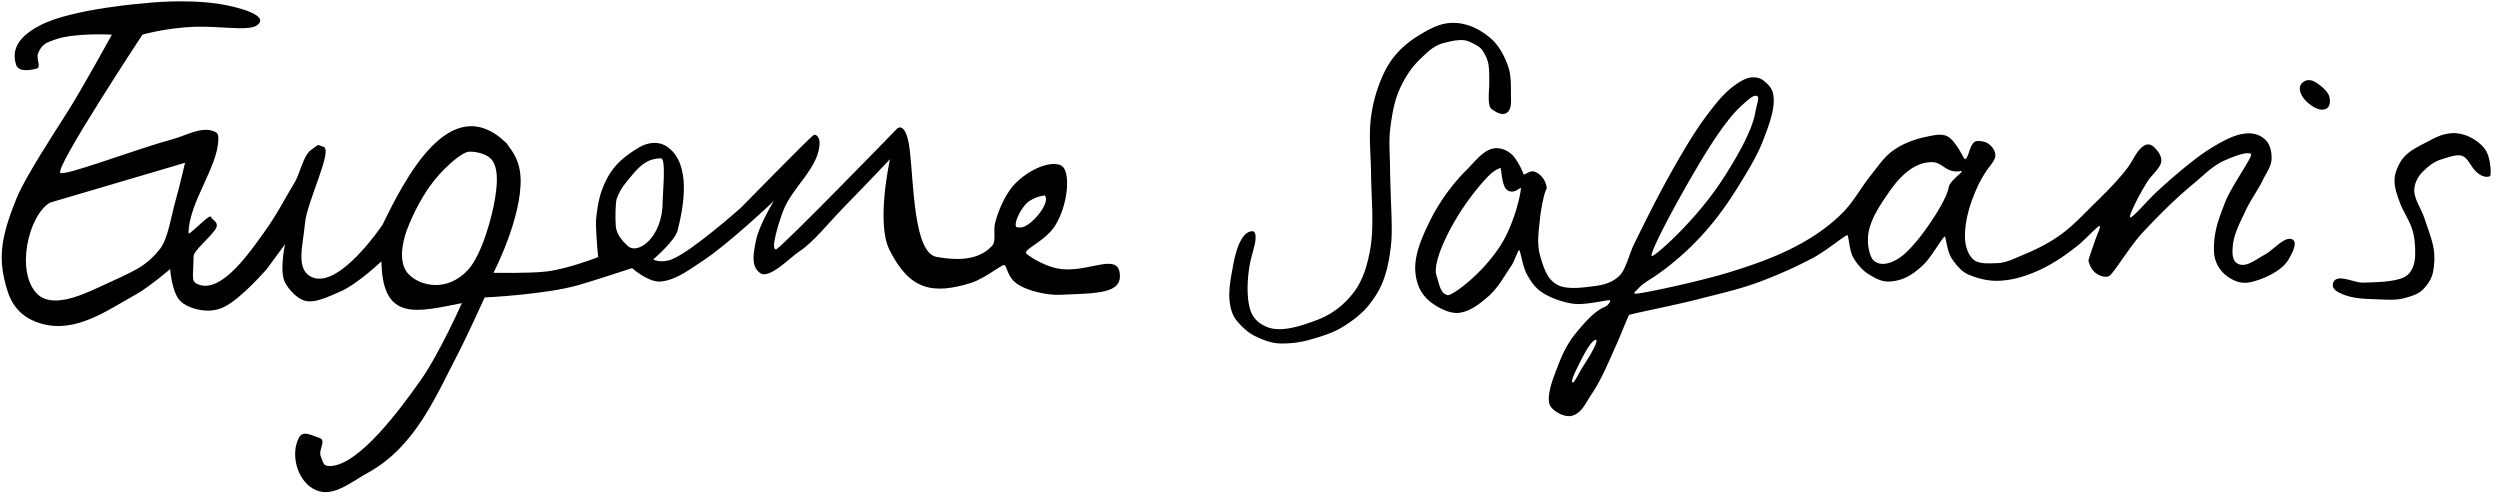 <?xml version="1.0" encoding="UTF-8" standalone="no"?>
<!-- Created with Inkscape (http://www.inkscape.org/) -->

<svg
   width="453mm"
   height="90mm"
   viewBox="0 0 453 90"
   version="1.1"
   id="svg1"
   inkscape:version="1.3.2 (091e20e, 2023-11-25)"
   sodipodi:docname="eugenesafaris.svg"
   xmlns:inkscape="http://www.inkscape.org/namespaces/inkscape"
   xmlns:sodipodi="http://sodipodi.sourceforge.net/DTD/sodipodi-0.dtd"
   xmlns="http://www.w3.org/2000/svg"
   xmlns:svg="http://www.w3.org/2000/svg">
  <sodipodi:namedview
     id="namedview1"
     pagecolor="#ffffff"
     bordercolor="#000000"
     borderopacity="0.25"
     inkscape:showpageshadow="2"
     inkscape:pageopacity="0.0"
     inkscape:pagecheckerboard="0"
     inkscape:deskcolor="#d1d1d1"
     inkscape:document-units="mm"
     inkscape:zoom="0.20990871"
     inkscape:cx="547.85721"
     inkscape:cy="181.03108"
     inkscape:window-width="1312"
     inkscape:window-height="449"
     inkscape:window-x="131"
     inkscape:window-y="343"
     inkscape:window-maximized="0"
     inkscape:current-layer="layer1" />
  <defs
     id="defs1" />
  <g
     inkscape:label="Layer 1"
     inkscape:groupmode="layer"
     id="layer1">
    <path
       d="m 30.678,0.279 c -2.455,0.082 -4.127,0.277 -4.127,0.277 0,0 -13.475,0.987 -19.294,4.039 -3.082,1.616 -5.408,3.821 -4.34,7.133 0.5,1.551 3.098,0.848 3.672,0.718 1.021,-0.231 -0.15,-1.778 0.342,-2.886 C 7.711,7.803 8.68,7.662 9.818,7.225 13.311,5.881 20.275,6.281 20.275,6.281 c 0,0 -5.301,9.635 -7.871,13.712 -2.486,3.944 -7.763,11.957 -9.354,15.831 -3.001,7.309 -3.499,11.255 -1.673,16.942 0.983,3.062 2.973,5.025 6.267,5.92 6.19,1.682 11.756,-2.437 17.148,-5.429 2.123,-1.178 6.047,-4.501 6.047,-4.501 0,0 0.273,4.286 1.877,5.828 1.091,1.048 2.839,1.539 4.403,1.679 1.19,0.107 2.451,-0.134 3.523,-0.661 3.087,-1.516 7.706,-6.862 7.706,-6.862 l 3.303,-4.49 c 0,0 -1.071,4.894 0,6.948 0.662,1.27 2.118,2.838 3.484,3.268 1.89,0.594 4.632,-0.832 6.484,-1.617 3.127,-1.326 7.499,-5.502 7.499,-5.502 0.147,10.998 6.397,9.205 14.574,7.575 0,0 -4.086,9.207 -7.542,14.085 -3.576,5.048 -11.077,15.27 -16.297,15.44 -1.328,0.043 -1.2,-0.53 -1.716,-1.71 -0.531,-1.215 1.078,-2.947 -0.224,-3.369 -1.602,-0.52 -3.061,-1.482 -3.801,0.03 -1.46,2.985 -0.307,7.391 2.538,9.108 3.323,2.005 6.61,-0.964 10.008,-2.84 8.66,-4.78 12.235,-13.736 16.634,-22.174 1.231,-2.361 4.525,-9.59 4.525,-9.59 0,0 10.953,-0.51 16.985,-2.239 2.793,-0.801 9.721,-3.074 9.721,-3.074 0,0 2.972,2.594 5.123,2.429 2.771,-0.212 5.174,-2.116 7.507,-3.626 4.778,-3.091 13.073,-10.98 13.073,-10.98 0,0 -2.737,4.43 -3.276,7.29 -0.36,1.906 -1.015,4.629 0.854,5.819 1.672,1.065 5.514,-2.991 6.902,-3.868 2.578,-1.628 5.562,-5.408 8.064,-7.965 4.822,-4.928 8.492,-8.848 8.492,-8.848 0,0 -2.535,11.46 -0.134,16.354 3.642,7.313 7.734,8.258 14.857,6.065 2.742,-0.968 5.475,-3.321 5.98,-3.234 0.504,0.087 0.491,2.066 2.223,3.331 1.956,1.429 5.75,2.152 7.762,2.065 6.844,-0.296 11.47,-0.137 10.934,-3.978 -0.524,-3.757 -6.213,0.269 -11.35,-0.814 -2.886,-0.608 -5.659,-2.582 -5.65,-2.819 0.033,-0.894 3.672,-2.246 5.352,-5.009 2.291,-3.765 2.68,-9.17 1.386,-10.545 -1.151,-1.223 -5.114,-0.421 -8.518,2.842 -1.571,1.506 -3.021,4.364 -3.791,7.259 -0.373,1.402 0.223,3.284 -0.503,4.125 -2.873,3.326 -8.138,2.405 -10.095,2.073 -4.17,-0.706 -4.152,-13.38 -4.867,-19.344 -0.633,-5.283 -2.221,-3.975 -2.221,-3.975 0,0 -21.322,21.957 -22.029,21.957 -1.024,0 0.486,-4.787 1.321,-7.016 1.567,-4.18 6.627,-7.908 6.588,-12.371 -0.008,-0.837 -0.645,-1.65 -1.113,-1.316 -0.868,0.618 -13.19,13.193 -13.19,13.193 0,0 -8.775,7.796 -12.387,9.275 -2.038,0.835 -3.469,0.06 -3.469,0.06 0,0 3.96,-3.385 4.434,-5.263 1.141,-4.526 2.439,-11.885 -1.703,-15.032 -1.596,-1.213 -3.638,-0.996 -5.307,0 -3.528,2.105 -5.401,4.056 -6.787,7.923 -0.545,1.521 -1.03,4.454 -1.002,6.07 0.036,2.104 0.392,5.873 0.392,5.873 0,0 -5.563,2.178 -9.427,2.615 -3.158,0.357 -9.531,0.223 -9.531,0.223 0,0 5.174,-9.966 4.911,-17.163 -0.11,-3.015 -1.316,-4.645 -2.526,-6.294 -10.23,-10 -18.554,6.693 -22.486,14.745 0,0 -7.767,11.63 -12.738,9.531 -3.123,-1.318 -1.677,-5.698 -1.321,-9.791 0.34,-3.9 5.211,-13.449 3.305,-13.874 -1.282,-0.286 -0.328,-0.758 -2.264,0.637 -1.312,0.946 -2.008,4.322 -2.803,5.643 -1.962,3.263 -3.156,5.765 -5.706,9.322 -2.582,3.601 -7.536,10.777 -11.629,9.435 -1.662,-0.545 -1.147,-1.081 -1.085,-5.203 0.016,-1.035 3.128,-3.442 4.039,-5.023 0.66,-1.146 -0.768,-1.583 -0.877,-2.071 -0.178,-0.794 -4.094,3.596 -4.084,2.895 0.079,-5.478 5.19,-11.772 5.403,-16.807 0.046,-1.096 -0.112,-1.325 -0.8,-1.613 -2.23,-0.935 -5.063,0.772 -7.398,1.404 -6.86,1.859 -19.62,6.772 -20.426,6.12 C 9.867,30.459 25.807,6.281 25.807,6.281 c 0,0 4.133,-1.22 9.415,-1.427 4.304,-0.169 9.744,0.811 11.283,-0.226 C 49.221,2.799 42.747,1.148 39.506,0.68 36.372,0.228 33.133,0.197 30.678,0.279 Z m 2.851,29.22 c 0,0 -1.03,4.45 -1.661,6.643 -0.876,3.05 -1.4,7.16 -2.944,9.053 -2.658,3.257 -4.544,3.868 -11.035,6.868 -3.457,1.598 -8.627,3.834 -11.227,1.116 -3.831,-4.006 -1.533,-14.099 2.378,-16.457 z m 51.394,-2.006 c 0.815,-0.077 3.464,0.193 4.414,1.773 1.174,1.952 0.56,5.42 0.325,6.925 -0.407,2.605 -2.239,9.859 -4.866,12.72 -3.684,4.011 -8.635,3.051 -10.821,0.701 -2.338,-2.514 -0.332,-7.685 -0.332,-7.685 0,0 1.436,-4.204 4.166,-8.075 2.279,-3.232 5.776,-6.232 7.113,-6.358 z m 34.856,1.202 c 0.477,-6.6e-5 0.561,1.597 0.492,3.754 -0.046,1.442 -0.202,3.507 -0.202,4.131 0.004,6.513 -4.629,9.787 -6.422,7.892 -0.362,-0.382 -1.917,-1.667 -2.068,-3.5 -0.12,-1.448 -0.06,-4.305 0.173,-4.957 0.664,-1.86 1.6,-2.865 2.816,-4.321 1.285,-1.538 2.696,-2.999 5.211,-2.999 z m 69.524,6.698 c 1.218,1.294 -2.561,5.818 -4.396,5.824 -0.594,0.002 -0.936,0.067 -0.861,-0.68 0.134,-1.333 1.583,-3.569 2.402,-4.067 1.007,-0.612 1.541,-0.842 2.854,-1.077 z"
       style="fill:#000000;fill-opacity:1;stroke:#ffffff;stroke-width:0"
       id="path1"
       sodipodi:nodetypes="ccccccccccsssccccccsssccscsssssscscsscssssccccsssscsssscsscsccscscsscsccscssccssscssccscccccccccccccsssccssssscsssccsccssccssc" />
    <path
       d="m 444.256,24.133 c -1.751,0.124 -2.895,0.743 -4.588,1.643 -1.382,0.731 -3.051,1.461 -4.198,2.837 -0.825,0.994 -1.577,2.706 -1.585,4.011 -0.008,1.412 0.407,2.575 1.043,4.283 0.446,1.193 1.633,3.068 2.095,4.431 0.488,1.448 0.671,3.118 0.604,5.052 -0.041,1.241 -0.482,3.103 -2.001,3.85 -1.783,0.876 -5.309,0.913 -7.531,0.975 -1.53,0.043 -4.588,-1.714 -5.295,-0.051 -0.33,0.78 0.075,1.335 0.968,1.819 1.881,1.02 4.163,1.178 6.507,1.238 1.568,0.041 3.703,0.257 5.31,-0.174 1.144,-0.308 2.509,-0.656 3.428,-1.564 0.741,-0.731 1.485,-1.718 1.781,-2.895 0.336,-1.329 0.413,-3.143 0.184,-4.523 -0.315,-1.903 -1.063,-3.632 -1.701,-5.607 -0.536,-1.659 -2.021,-3.568 -1.794,-5.372 0.141,-1.106 0.688,-2.175 1.648,-3.103 0.739,-0.714 1.813,-1.661 3.098,-2.053 0.981,-0.3 2.951,-1.086 3.957,-0.671 0.816,0.336 1.294,1.299 1.795,2.025 0.879,1.271 2.173,2.065 3.176,1.65 0.338,-0.141 0.122,-3.169 -0.593,-4.448 -0.675,-1.206 -1.858,-2.08 -3.1,-2.687 -1.009,-0.493 -2.198,-0.739 -3.207,-0.666 z"
       fill="#1a1a1a"
       data-color="1"
       id="path5"
       style="display:inline;fill:#000000;stroke-width:1.875" />
    <path
       d="m 420.555,15.591 c -0.778,-0.613 -1.605,-1.208 -2.494,-1.05 -0.589,0.107 -1.228,0.634 -1.313,1.226 -0.176,1.262 0.849,2.473 1.971,3.281 0.833,0.6 2.01,1.127 2.858,0.624 0.694,-0.409 0.688,-1.442 0.506,-2.156 -0.173,-0.683 -0.975,-1.491 -1.528,-1.926 z"
       fill="#1a1a1a"
       data-color="1"
       id="path6"
       style="display:inline;fill:#000000;stroke-width:1.875" />
    <path
       d="m 317.503,14.018 c -0.956,0.049 -1.838,0.544 -2.663,1.084 -2.198,1.434 -3.771,3.435 -5.47,5.669 -2.108,2.775 -4.163,6.257 -5.892,9.282 -2.685,4.699 -4.907,9.132 -7.493,14.401 -0.6,1.224 -1.44,4.39 -2.428,5.395 -1.23,1.249 -2.723,1.755 -4.635,1.991 -2.117,0.263 -5.13,0.744 -6.927,-0.343 -1.701,-1.028 -2.316,-3.075 -2.893,-5.037 -0.69,-2.35 -0.274,-4.692 -0.026,-7.131 0.109,-1.074 0.51,-3.225 0.831,-4.322 0.248,-0.846 0.488,-0.638 0.272,-1.463 -0.3,-1.149 -1.163,-2.162 -2.254,-2.475 -0.694,-0.199 -1.834,0.761 -1.87,0.525 -0.024,-0.167 -0.735,-2.04 -1.853,-3.321 a 4.197,4.197 0 0 0 -2.64,-1.401 c -2.355,-0.285 -4.047,2.153 -5.751,3.848 a 35.523,35.523 0 0 0 -6.919,9.732 c -1.307,2.732 -2.691,5.879 -2.423,8.894 0.169,1.901 0.84,3.756 2.488,5.157 1.341,1.144 3.63,2.383 5.382,2.188 2.021,-0.227 3.799,-1.635 5.333,-2.974 1.763,-1.538 2.845,-3.585 4.212,-5.609 0.516,-0.765 1.179,-2.805 1.386,-2.785 0.219,0.019 0.649,3.038 1.399,4.371 0.737,1.316 1.47,2.494 2.959,3.422 1.506,0.941 3.865,1.761 5.67,1.945 2.224,0.227 6.156,-0.812 6.409,-0.645 0.291,0.191 -0.504,1.026 -0.834,1.157 -1.924,0.761 -3.649,2.781 -5.205,4.641 -2.081,2.494 -2.931,4.851 -4.197,8.279 -0.358,0.971 -1.363,3.987 -0.465,5.207 0.763,1.037 2.61,1.958 3.827,1.639 1.765,-0.463 2.471,-2.297 3.572,-3.932 1.819,-2.7 3.212,-6.139 4.56,-9.134 0.763,-1.695 2.048,-5.01 2.228,-5.194 0.186,-0.188 8.093,-1.725 12.483,-2.858 3.647,-0.941 7.561,-1.81 11.12,-3.141 3.381,-1.266 6.998,-2.869 9.961,-4.487 2.301,-1.256 5.665,-4.054 5.974,-3.981 0.272,0.062 0.33,2.734 1.076,4.035 0.645,1.127 1.622,2.325 2.783,3.04 1.059,0.651 2.26,1.346 3.572,1.331 a 7.812,7.812 0 0 0 3.942,-1.149 c 1.039,-0.623 2.25,-1.631 3.021,-2.55 1.189,-1.406 2.953,-4.422 3.268,-4.444 0.204,-0.015 0.394,2.67 1.284,3.988 0.703,1.041 1.703,2.308 2.914,2.845 1.781,0.788 3.825,1.275 5.783,1.163 2.582,-0.144 5.007,-0.919 7.379,-2.036 2.436,-1.149 4.673,-2.696 6.775,-4.38 1.369,-1.097 3.703,-3.657 3.934,-3.503 0.229,0.15 -0.469,1.524 -0.994,3.075 -0.514,1.515 -1.088,3.056 -1.029,3.281 0.169,0.666 0.533,1.418 0.964,1.862 0.883,0.911 2.239,1.178 2.798,0.825 0.838,-0.529 3.784,-5.451 6.07,-7.883 2.944,-3.131 5.914,-6.126 9.304,-8.918 1.708,-1.406 3.349,-3.178 5.547,-4.135 1.348,-0.587 4.043,-1.712 4.761,-1.149 0.441,0.345 -3.612,5.903 -4.684,8.719 -1.148,3.015 -2.07,5.2 -2.035,8.706 0.019,2.055 0.99,3.857 2.794,4.997 1.073,0.675 2.321,1.155 3.945,0.773 2.323,-0.544 5.517,-1.991 6.75,-4.033 0.647,-1.074 1.781,-3.225 0.701,-3.698 -1.421,-0.621 -3.272,1.853 -5.074,2.824 -1.611,0.866 -3.409,2.456 -4.933,1.504 -0.949,-0.594 -0.859,-2.134 -0.75,-3.246 0.214,-2.196 1.35,-4.212 2.273,-6.216 0.921,-2.005 2.282,-3.782 3.236,-5.77 0.581,-1.213 1.491,-2.336 1.506,-3.745 0.013,-1.316 -0.261,-2.683 -1.313,-3.568 -0.9,-0.756 -1.965,-1.065 -3.221,-0.979 -1.38,0.094 -2.689,0.602 -4.077,1.313 -1.455,0.75 -3.16,1.796 -4.598,2.869 -2.528,1.886 -5.215,4.2 -7.589,6.383 -1.592,1.463 -4.459,4.873 -4.828,4.639 -0.332,-0.208 1.729,-4.345 3.272,-6.689 0.666,-1.011 2.076,-2.143 2.325,-3.231 0.203,-0.881 -0.289,-1.738 -0.891,-2.415 -0.463,-0.519 -1.091,-1.125 -1.946,-0.769 -1.397,0.587 -2.213,2.76 -3.16,4.024 -1.751,2.335 -3.897,4.468 -6.034,6.557 -1.96,1.913 -3.91,4.054 -6.209,5.7 -1.971,1.41 -4.168,2.561 -6.666,3.587 -1.313,0.538 -3.186,1.515 -4.827,1.538 -1.283,0.019 -3.338,0.255 -4.347,-0.728 -1.005,-0.981 -1.427,-2.535 -1.451,-4.05 -0.04,-2.488 0.677,-5.172 1.62,-7.546 0.654,-1.644 1.382,-3.145 2.53,-4.763 0.388,-0.549 1.241,-1.504 1.339,-2.239 0.118,-0.9 -0.469,-1.727 -1.191,-2.275 -0.463,-0.351 -1.082,-0.488 -1.661,-0.525 -0.315,-0.019 -0.639,-0.03 -0.928,0.176 -0.945,0.673 -1.084,3.255 -1.781,3.06 -0.139,-0.038 -1.603,-3.347 -3.15,-4.11 -0.994,-0.489 -2.235,-0.212 -3.323,0 -2.312,0.45 -4.564,1.217 -6.55,2.644 -1.541,1.106 -2.696,2.856 -3.949,4.412 -1.682,2.091 -3.075,4.695 -4.979,6.659 -2.282,2.353 -5.087,4.32 -8.003,5.907 -4.125,2.241 -8.616,3.807 -13.197,5.185 -5.382,1.622 -16.623,4.037 -16.661,3.7 -0.04,-0.345 0.296,-0.444 0.624,-0.834 0.786,-0.932 2.033,-1.607 3.116,-2.329 a 43.785,43.785 0 0 0 3.341,-2.52 49.719,49.719 0 0 0 6.469,-6.383 c 2.021,-2.37 3.784,-4.96 5.423,-7.607 1.665,-2.696 3.343,-5.43 4.459,-8.395 0.908,-2.406 1.986,-5.211 1.776,-7.506 -0.131,-1.429 -0.675,-2.068 -1.776,-2.985 -0.559,-0.469 -1.369,-0.651 -2.098,-0.613 z m 0.896,3.402 c 0.446,0.251 0,1.11 -0.366,3.096 -0.553,3.026 -2.996,7.525 -5.91,12.008 -4.922,7.576 -12.511,14.202 -12.83,13.854 -0.424,-0.467 3.872,-8.706 8.374,-16.321 3,-5.07 5.715,-8.974 7.969,-10.973 0.994,-0.883 2.111,-2.029 2.762,-1.663 z m 31.752,11.963 c 1.855,0.034 2.535,2.07 5.099,1.622 1.08,-0.189 -1.894,1.583 -2.125,2.882 -0.446,2.505 -4.045,7.645 -5.562,9.479 -0.881,1.067 -2.07,2.453 -3.253,3.27 -1.856,1.284 -3.76,1.613 -4.86,0.506 -0.707,-0.711 -1.23,-3.047 -0.861,-5.063 0.465,-2.528 2.081,-4.92 3.643,-7.195 2.273,-3.308 4.866,-5.556 7.919,-5.5 z m -74.604,4.639 c 0.251,0 -0.949,6.34 -3.76,10.626 -3.45,5.264 -8.734,8.969 -9.441,8.836 -1.359,-0.253 -1.53,-1.95 -2.065,-3.593 -0.619,-1.894 1.309,-6.63 4.003,-10.964 1.781,-2.871 4.21,-5.92 5.864,-7.448 0.688,-0.634 1.688,-1.084 1.742,-1.022 0.186,0.206 0.229,3.197 1.146,3.921 1.174,0.926 2.381,-0.356 2.513,-0.356 z m 13.704,27.596 c 0.326,0.225 -0.881,2.441 -2.355,4.705 -0.956,1.47 -1.613,3.146 -1.976,2.963 -0.409,-0.208 1.026,-2.974 1.759,-4.407 1.067,-2.081 2.149,-3.555 2.573,-3.263 z"
       fill="#1a1a1a"
       data-color="1"
       id="path7"
       style="display:inline;fill:#000000;stroke-width:1.875" />
    <path
       d="m 226.483,41.965 c -2.323,0.688 -3.073,6.394 -3.184,6.938 -0.373,1.8 -0.619,3.782 -0.534,5.159 0.077,1.271 0.368,2.873 1.324,4.041 0.729,0.893 1.969,2.117 3.143,2.704 1.284,0.643 2.897,1.337 4.513,1.418 a 18.123,18.123 0 0 0 5.588,-0.66 c 2.016,-0.585 4.185,-1.215 6.027,-2.363 1.748,-1.086 3.529,-2.44 4.761,-4.026 1.14,-1.466 2.01,-2.85 2.653,-4.677 0.756,-2.141 1.157,-4.572 1.343,-6.85 0.15,-1.821 -0.01,-5.541 -0.01,-5.541 0,0 -0.206,-5.267 -0.234,-7.842 -0.026,-2.443 -0.255,-4.738 0.067,-7.208 0.302,-2.306 0.707,-4.763 1.676,-6.908 0.894,-1.98 2.036,-3.837 3.681,-5.4 1.219,-1.163 2.393,-2.49 4.405,-2.981 1.095,-0.27 3.178,-0.834 4.47,-0.248 0.731,0.334 1.988,0.855 2.466,1.639 0.394,0.649 0.863,1.382 1.052,2.421 0.18,0.984 0.173,2.28 0.154,3.983 -0.008,0.696 -0.336,3.567 0.364,4.125 0.804,0.641 2.136,1.434 2.993,0.613 0.638,-0.609 0.613,-1.774 0.591,-2.648 -0.045,-1.879 0.114,-3.724 -0.506,-5.588 -0.63,-1.886 -1.735,-3.87 -3.09,-5.046 -1.716,-1.489 -3.589,-2.475 -5.607,-2.781 -2.906,-0.439 -5.007,0.647 -7.613,2.25 -2.567,1.579 -4.684,3.634 -6.113,6.554 a 26.766,26.766 0 0 0 -2.533,9.064 c -0.276,3.137 0.081,6.21 0.112,9.606 0.043,4.253 0.589,9.289 -0.169,13.509 -0.476,2.657 -1.253,5.472 -2.938,7.701 -1.663,2.196 -3.857,3.996 -6.719,5.069 -2.462,0.924 -6.184,2.25 -8.759,1.359 -1.331,-0.459 -2.717,-1.382 -3.291,-3.163 -0.746,-2.306 -0.563,-5.877 -0.06,-8.506 0.223,-1.164 0.9,-3.225 0.981,-4.152 0.146,-1.646 -0.364,-1.755 -1.005,-1.564 z"
       fill="#1a1a1a"
       data-color="1"
       id="path8"
       style="display:inline;fill:#000000;stroke-width:1.875" />
  </g>
</svg>
